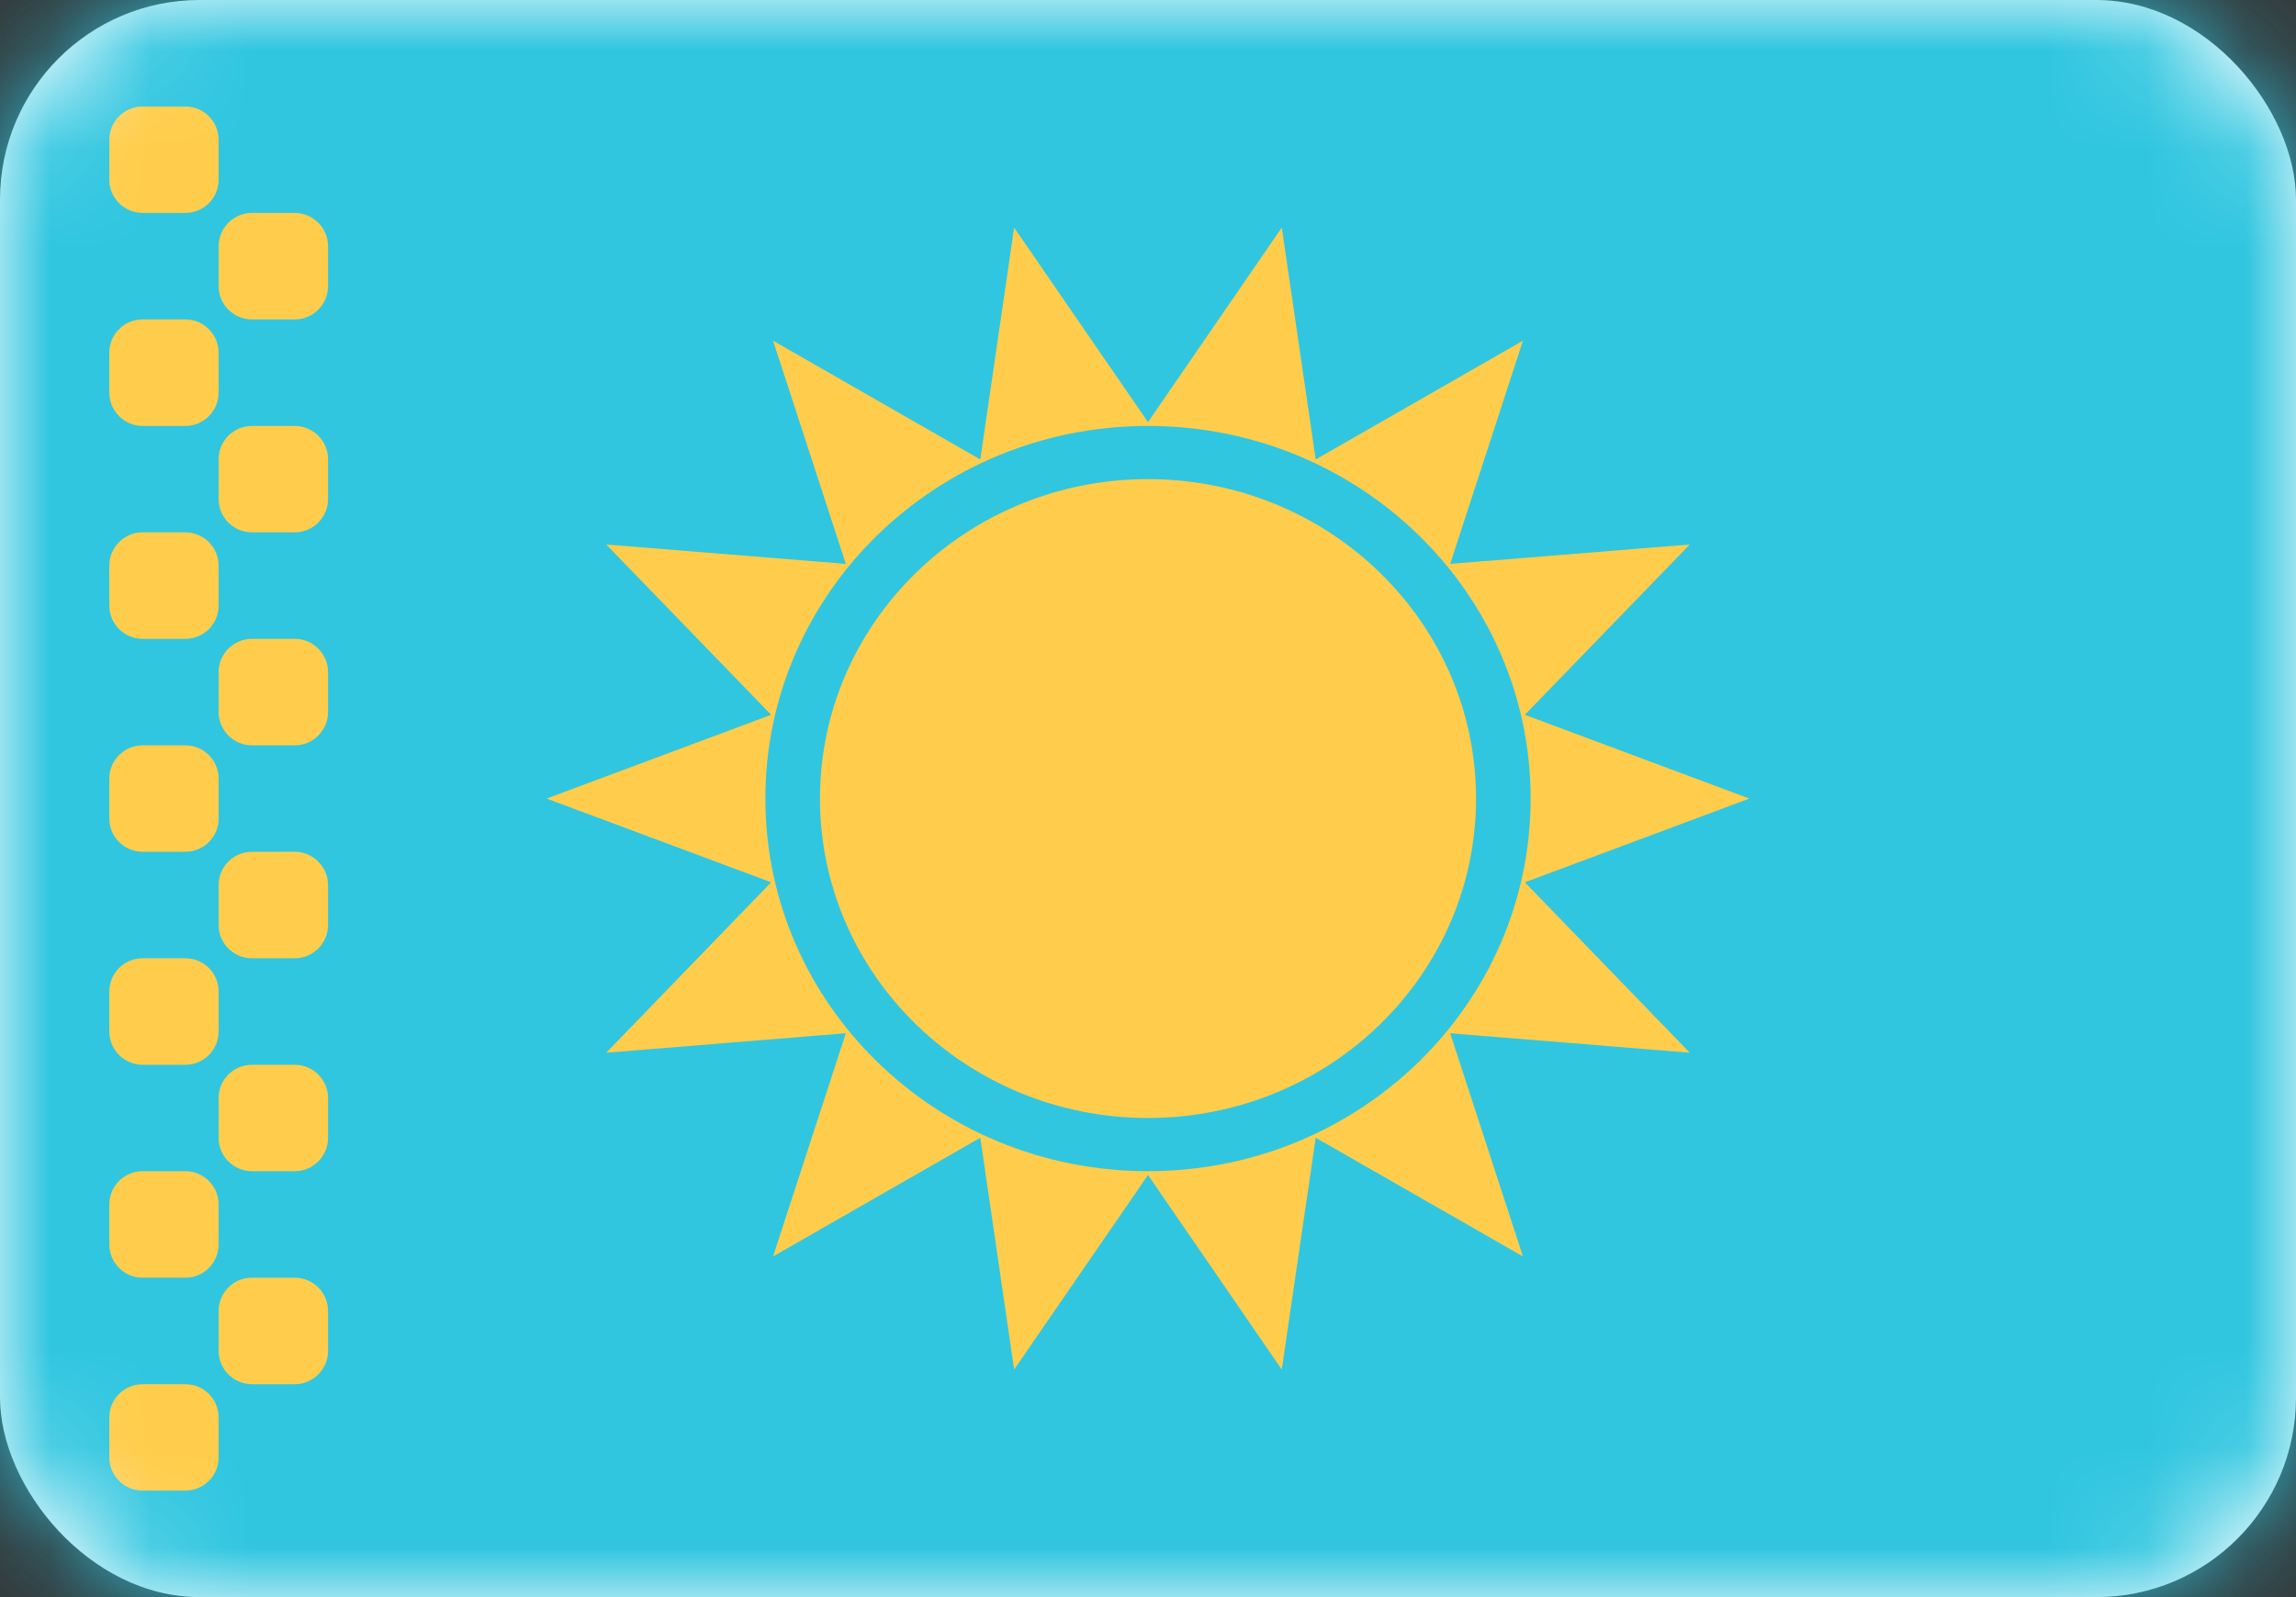 <svg width="23" height="16" viewBox="0 0 23 16" fill="none" xmlns="http://www.w3.org/2000/svg">
<rect x="0" y="0" width="23" height="16" fill="#333333" stroke="none"/>
<rect width="23" height="16" rx="2" fill="white"/>
<mask id="mask0" mask-type="alpha" maskUnits="userSpaceOnUse" x="0" y="0" width="23" height="16">
<rect width="23" height="16" rx="2" fill="white"/>
</mask>
<g mask="url(#mask0)">
<rect width="23" height="16" fill="#30C6E0"/>
<path fill-rule="evenodd" clip-rule="evenodd" d="M11.5 11.2C13.315 11.2 14.786 9.767 14.786 8C14.786 6.233 13.315 4.8 11.5 4.8C9.685 4.8 8.214 6.233 8.214 8C8.214 9.767 9.685 11.2 11.5 11.2Z" fill="#FFCD4B"/>
<path fill-rule="evenodd" clip-rule="evenodd" d="M10.159 13.72L11.5 11.771L12.84 13.72L13.18 11.398L15.256 12.587L14.527 10.351L16.927 10.546L15.275 8.839L17.524 8L15.275 7.161L16.927 5.455L14.527 5.649L15.256 3.413L13.18 4.603L12.84 2.28L11.5 4.229L10.159 2.28L9.82 4.603L7.744 3.413L8.473 5.649L6.073 5.455L7.725 7.161L5.476 8L7.725 8.839L6.073 10.546L8.473 10.351L7.744 12.587L9.82 11.398L10.159 13.72ZM15.333 8C15.333 10.062 13.617 11.733 11.5 11.733C9.383 11.733 7.667 10.062 7.667 8C7.667 5.938 9.383 4.267 11.5 4.267C13.617 4.267 15.333 5.938 15.333 8Z" fill="#FFCD4B"/>
<path fill-rule="evenodd" clip-rule="evenodd" d="M1.095 1.4C1.095 1.216 1.244 1.067 1.429 1.067H1.857C2.041 1.067 2.19 1.216 2.19 1.4V1.8C2.19 1.984 2.041 2.133 1.857 2.133H1.429C1.244 2.133 1.095 1.984 1.095 1.8V1.4ZM1.095 3.533C1.095 3.349 1.244 3.2 1.429 3.2H1.857C2.041 3.2 2.19 3.349 2.19 3.533V3.933C2.19 4.117 2.041 4.267 1.857 4.267H1.429C1.244 4.267 1.095 4.117 1.095 3.933V3.533ZM1.429 5.333C1.244 5.333 1.095 5.483 1.095 5.667V6.067C1.095 6.251 1.244 6.4 1.429 6.4H1.857C2.041 6.4 2.19 6.251 2.19 6.067V5.667C2.19 5.483 2.041 5.333 1.857 5.333H1.429ZM1.095 7.8C1.095 7.616 1.244 7.467 1.429 7.467H1.857C2.041 7.467 2.19 7.616 2.19 7.8V8.2C2.19 8.384 2.041 8.533 1.857 8.533H1.429C1.244 8.533 1.095 8.384 1.095 8.2V7.8ZM1.429 9.6C1.244 9.6 1.095 9.749 1.095 9.933V10.333C1.095 10.517 1.244 10.667 1.429 10.667H1.857C2.041 10.667 2.19 10.517 2.19 10.333V9.933C2.19 9.749 2.041 9.6 1.857 9.6H1.429ZM1.095 12.067C1.095 11.883 1.244 11.733 1.429 11.733H1.857C2.041 11.733 2.19 11.883 2.19 12.067V12.467C2.19 12.651 2.041 12.8 1.857 12.8H1.429C1.244 12.8 1.095 12.651 1.095 12.467V12.067ZM1.429 13.867C1.244 13.867 1.095 14.016 1.095 14.2V14.6C1.095 14.784 1.244 14.933 1.429 14.933H1.857C2.041 14.933 2.19 14.784 2.19 14.6V14.2C2.19 14.016 2.041 13.867 1.857 13.867H1.429ZM2.19 13.133C2.19 12.949 2.34 12.8 2.524 12.8H2.952C3.136 12.8 3.286 12.949 3.286 13.133V13.533C3.286 13.717 3.136 13.867 2.952 13.867H2.524C2.34 13.867 2.19 13.717 2.19 13.533V13.133ZM2.524 10.667C2.34 10.667 2.19 10.816 2.19 11V11.4C2.19 11.584 2.34 11.733 2.524 11.733H2.952C3.136 11.733 3.286 11.584 3.286 11.4V11C3.286 10.816 3.136 10.667 2.952 10.667H2.524ZM2.19 8.867C2.19 8.683 2.34 8.533 2.524 8.533H2.952C3.136 8.533 3.286 8.683 3.286 8.867V9.267C3.286 9.451 3.136 9.6 2.952 9.6H2.524C2.34 9.6 2.19 9.451 2.19 9.267V8.867ZM2.524 6.4C2.34 6.4 2.19 6.549 2.19 6.733V7.133C2.19 7.317 2.34 7.467 2.524 7.467H2.952C3.136 7.467 3.286 7.317 3.286 7.133V6.733C3.286 6.549 3.136 6.4 2.952 6.4H2.524ZM2.19 4.6C2.19 4.416 2.34 4.267 2.524 4.267H2.952C3.136 4.267 3.286 4.416 3.286 4.6V5C3.286 5.184 3.136 5.333 2.952 5.333H2.524C2.34 5.333 2.19 5.184 2.19 5V4.6ZM2.524 2.133C2.34 2.133 2.19 2.283 2.19 2.467V2.867C2.19 3.051 2.34 3.2 2.524 3.2H2.952C3.136 3.2 3.286 3.051 3.286 2.867V2.467C3.286 2.283 3.136 2.133 2.952 2.133H2.524Z" fill="#FFCD4B"/>
</g>
</svg>
